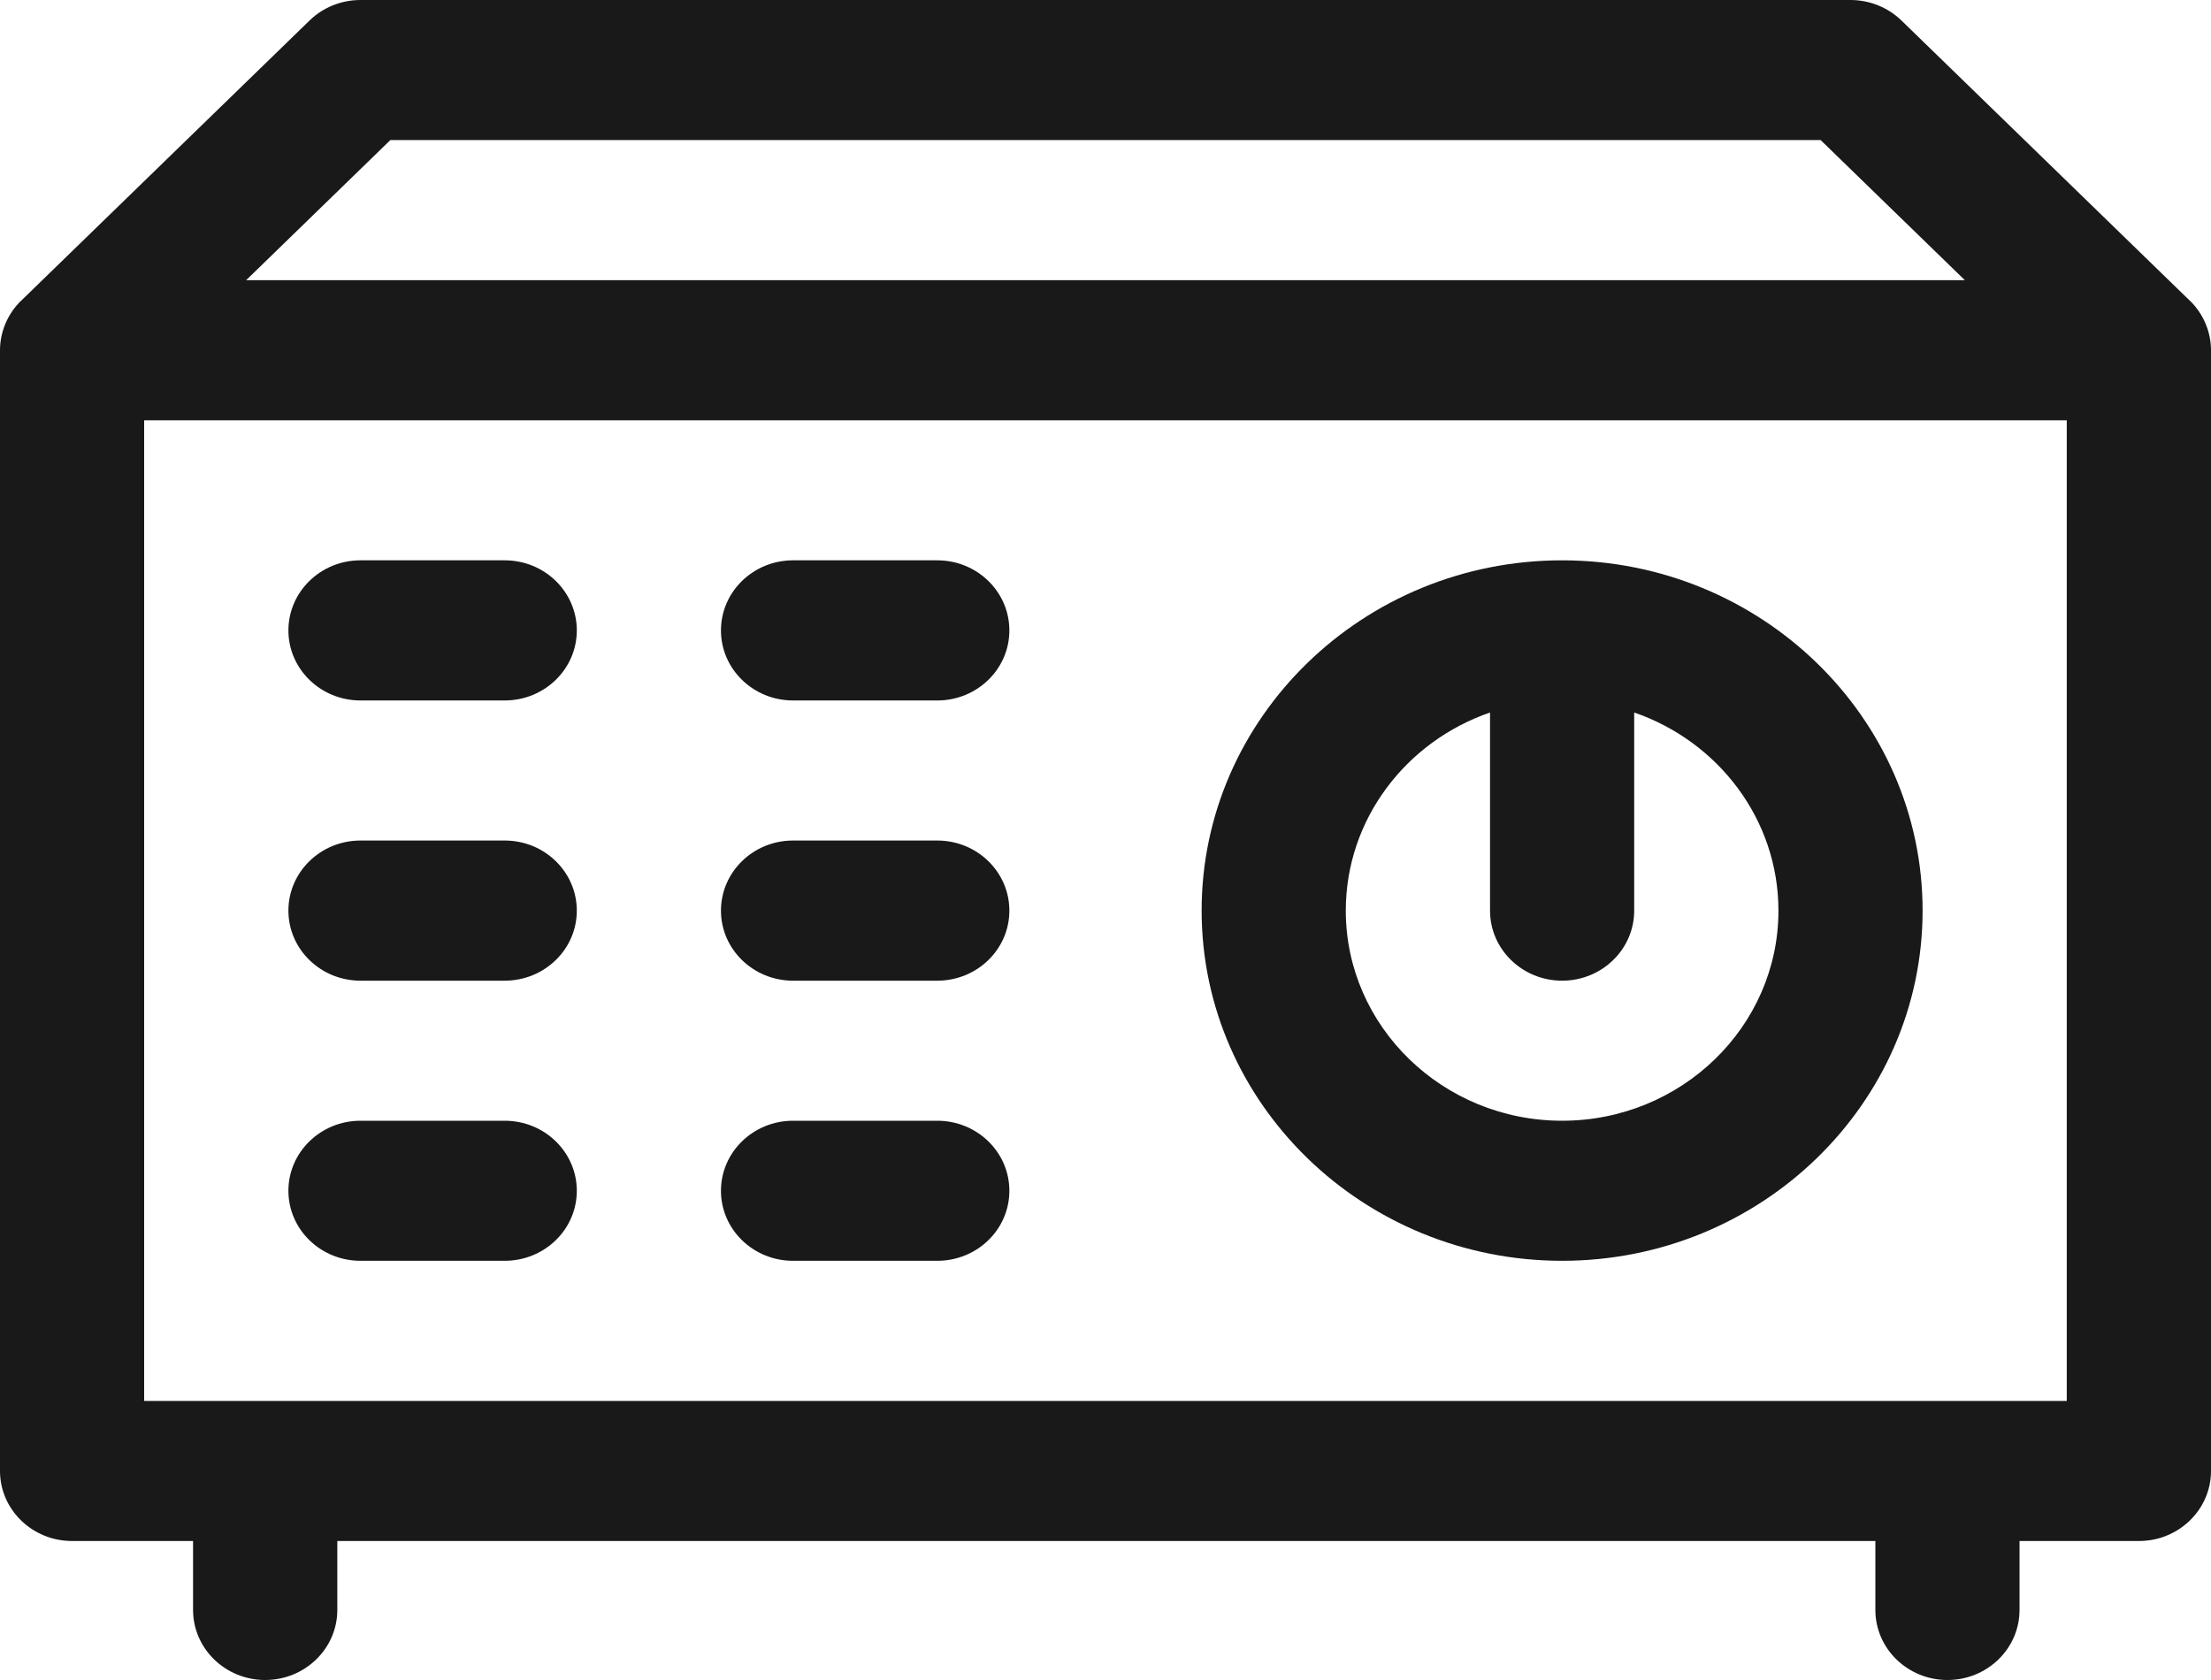 <?xml version="1.0" encoding="UTF-8"?> <svg xmlns="http://www.w3.org/2000/svg" width="25" height="19" viewBox="0 0 25 19" fill="none"><path d="M24.762 3.401C24.762 3.401 24.761 3.401 24.761 3.401L21.5 0.232C21.347 0.084 21.14 0 20.924 0H4.076C3.86 0 3.653 0.083 3.5 0.232L0.239 3.401C0.239 3.401 0.238 3.401 0.238 3.401C0.091 3.544 0 3.748 0 3.961V16.636C0 17.073 0.365 17.428 0.815 17.428H2.183V18.208C2.183 18.645 2.548 19 2.998 19C3.448 19 3.814 18.645 3.814 18.208V17.428H21.205V18.208C21.205 18.645 21.57 19 22.02 19C22.47 19 22.835 18.645 22.835 18.208V17.428H24.185C24.635 17.428 25 17.073 25 16.636V3.961C25 3.749 24.91 3.545 24.762 3.401ZM4.414 1.584H20.586L22.217 3.169H2.783L4.414 1.584ZM23.369 15.844C23.047 15.844 2.305 15.844 1.63 15.844V4.753H23.369V15.844Z" fill="#191919"></path><path d="M17.663 6.337C15.415 6.337 13.587 8.114 13.587 10.298C13.587 12.482 15.415 14.259 17.663 14.259C19.91 14.259 21.739 12.482 21.739 10.298C21.739 8.114 19.91 6.337 17.663 6.337ZM17.663 12.675C16.314 12.675 15.217 11.609 15.217 10.299C15.217 9.266 15.899 8.385 16.848 8.058V10.299C16.848 10.736 17.213 11.091 17.663 11.091C18.113 11.091 18.478 10.736 18.478 10.299V8.058C19.427 8.385 20.109 9.266 20.109 10.299C20.109 11.609 19.012 12.675 17.663 12.675Z" fill="#191919"></path><path d="M5.707 6.337H4.076C3.626 6.337 3.261 6.692 3.261 7.13C3.261 7.567 3.626 7.922 4.076 7.922H5.706C6.157 7.922 6.522 7.567 6.522 7.13C6.522 6.692 6.157 6.337 5.707 6.337Z" fill="#191919"></path><path d="M5.707 9.506H4.076C3.626 9.506 3.261 9.861 3.261 10.299C3.261 10.736 3.626 11.091 4.076 11.091H5.706C6.157 11.091 6.522 10.736 6.522 10.299C6.522 9.861 6.157 9.506 5.707 9.506Z" fill="#191919"></path><path d="M5.707 12.675H4.076C3.626 12.675 3.261 13.03 3.261 13.467C3.261 13.905 3.626 14.259 4.076 14.259H5.706C6.157 14.259 6.522 13.905 6.522 13.467C6.522 13.03 6.157 12.675 5.707 12.675Z" fill="#191919"></path><path d="M10.598 6.337H8.967C8.517 6.337 8.152 6.692 8.152 7.13C8.152 7.567 8.517 7.922 8.967 7.922H10.598C11.048 7.922 11.413 7.567 11.413 7.13C11.413 6.692 11.048 6.337 10.598 6.337Z" fill="#191919"></path><path d="M10.598 9.506H8.967C8.517 9.506 8.152 9.861 8.152 10.299C8.152 10.736 8.517 11.091 8.967 11.091H10.598C11.048 11.091 11.413 10.736 11.413 10.299C11.413 9.861 11.048 9.506 10.598 9.506Z" fill="#191919"></path><path d="M10.598 12.675H8.967C8.517 12.675 8.152 13.03 8.152 13.467C8.152 13.905 8.517 14.259 8.967 14.259H10.598C11.048 14.259 11.413 13.905 11.413 13.467C11.413 13.03 11.048 12.675 10.598 12.675Z" fill="#191919"></path></svg> 